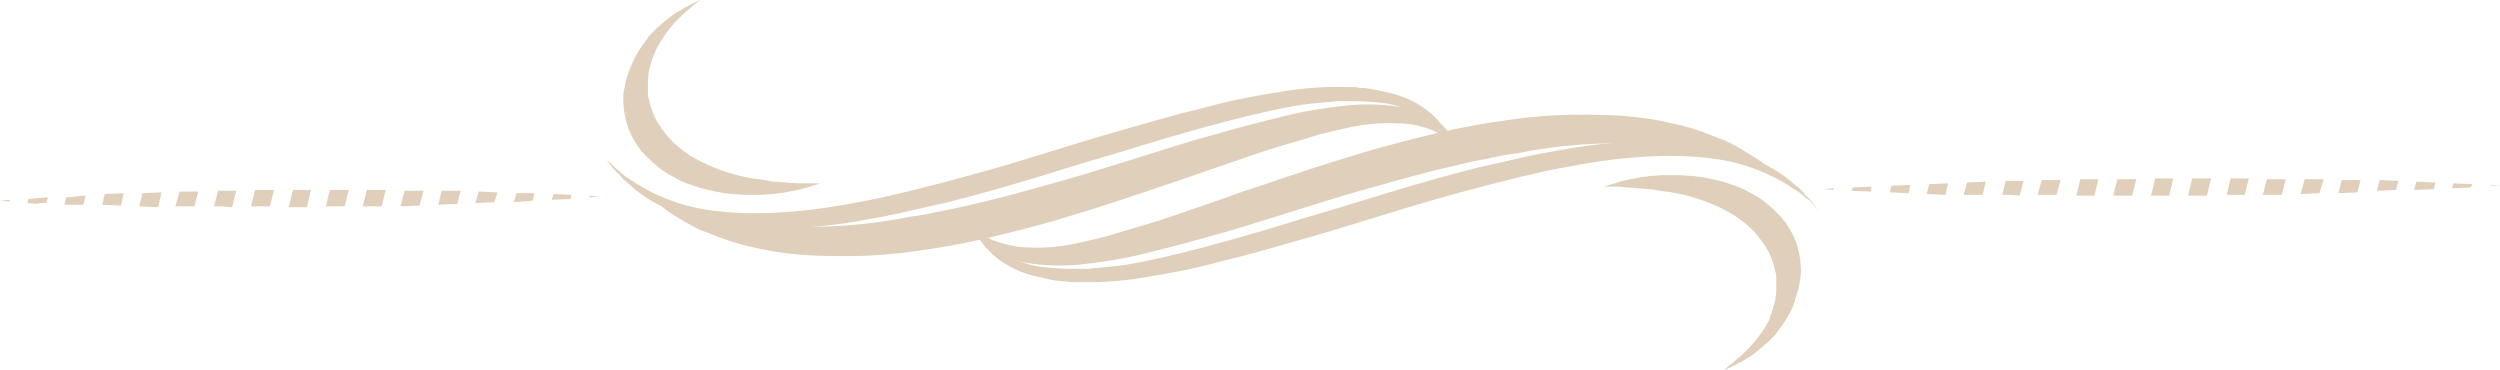 <?xml version="1.0" encoding="utf-8"?>
<!-- Generator: $$$/GeneralStr/196=Adobe Illustrator 27.6.0, SVG Export Plug-In . SVG Version: 6.00 Build 0)  -->
<svg version="1.1" id="Ebene_1" xmlns="http://www.w3.org/2000/svg" xmlns:xlink="http://www.w3.org/1999/xlink" x="0px" y="0px"
	 viewBox="0 0 304.2 45" style="enable-background:new 0 0 304.2 45;" xml:space="preserve">
<style type="text/css">
	.st0{clip-path:url(#SVGID_00000169559615668087723800000007194522669202130591_);}
	.st1{fill:#E0CFBA;}
</style>
<g id="Gruppe_48" transform="translate(304.24 45.009) rotate(180)">
	<g>
		<defs>
			<rect id="SVGID_1_" x="0" y="0" width="304.2" height="45"/>
		</defs>
		<clipPath id="SVGID_00000111163518556295817370000010387865838391892123_">
			<use xlink:href="#SVGID_1_"  style="overflow:visible;"/>
		</clipPath>
		
			<g id="Gruppe_7" transform="translate(0 0)" style="clip-path:url(#SVGID_00000111163518556295817370000010387865838391892123_);">
			<path id="Pfad_607" class="st1" d="M185.5,16.7c-0.1-0.2-0.3-0.5-0.4-0.7c-0.2-0.3-0.3-0.5-0.5-0.7c-1-1.3-2.3-2.3-3.8-3
				c-1-0.5-2-0.8-3-1l-0.9-0.2c-0.1,0-0.3-0.1-0.4-0.1l-0.5-0.1c-0.3,0-0.6-0.1-0.9-0.1l-1-0.1c-2.9-0.1-5.8,0-8.7,0.5
				c-3.3,0.5-6.5,1.1-9.7,2c-3.4,0.8-6.8,1.8-10.3,2.8s-7,2.1-10.6,3.2c-3.5,1.1-7.1,2.1-10.5,3c-3.5,0.9-6.9,1.8-10.2,2.4
				c-3.1,0.6-6.2,1.1-9.4,1.3c-2.7,0.2-5.4,0.2-8.1-0.1c-2.1-0.2-4.3-0.7-6.3-1.5c-1.5-0.6-2.9-1.3-4.2-2.2l-0.8-0.5
				c-0.2-0.2-0.4-0.3-0.6-0.5s-0.4-0.3-0.5-0.4c-0.2-0.1-0.3-0.3-0.4-0.4L83,19.4l0.6,0.8c0.1,0.1,0.2,0.3,0.4,0.5
				c0.1,0.2,0.3,0.3,0.5,0.5c0.2,0.2,0.3,0.4,0.5,0.6c0.2,0.2,0.4,0.4,0.7,0.6c1.2,1.1,2.5,2,4,2.7c2,1,4.1,1.7,6.3,2.1
				c2.8,0.5,5.6,0.7,8.4,0.6c3.3-0.1,6.5-0.4,9.7-1c1.7-0.3,3.4-0.6,5.1-1c1.7-0.4,3.5-0.8,5.3-1.2c3.5-0.9,7.1-1.9,10.7-3
				c3.6-1.1,7.1-2.2,10.6-3.2c3.5-1.1,6.9-2.1,10.2-3c3.3-0.9,6.5-1.7,9.5-2.3c1.5-0.3,3-0.5,4.3-0.6c0.7-0.1,1.4-0.1,2-0.2
				c0.3,0,0.7,0,1,0s0.6,0,1,0c1.2,0,2.4,0.1,3.5,0.2c1,0.1,2,0.4,2.9,0.7c1.5,0.5,2.8,1.3,3.9,2.4c0.2,0.2,0.4,0.4,0.6,0.7
				c0.2,0.2,0.3,0.4,0.5,0.6c0.3,0.4,0.5,0.7,0.7,1c0.3,0.6,0.5,0.9,0.5,0.9s-0.1-0.3-0.4-1C185.9,17.5,185.7,17.1,185.5,16.7"/>
			<path id="Pfad_608" class="st1" d="M185.9,17.2c-0.5-0.8-1.1-1.6-1.8-2.2c-1.3-1-2.8-1.6-4.3-1.9c-2.2-0.4-4.5-0.5-6.8-0.3
				c-2.8,0.3-5.5,0.7-8.2,1.4c-2.9,0.7-5.9,1.5-9,2.4c-1.5,0.4-3.1,0.9-4.7,1.4c-1.6,0.5-3.2,1-4.8,1.5c-3.2,1-6.4,2-9.7,2.9
				c-3.2,0.9-6.4,1.8-9.6,2.5c-1.6,0.4-3.1,0.7-4.7,1c-0.8,0.2-1.5,0.3-2.3,0.4s-1.5,0.3-2.2,0.4c-5.2,0.9-10.6,1.1-15.9,0.6
				c-2-0.2-4-0.5-6-1c-0.4-0.1-0.9-0.2-1.3-0.3l-1.2-0.3c-0.8-0.2-1.4-0.4-2-0.6c-1.2-0.4-2.1-0.8-2.7-1.1l-1-0.4
				c0,0,0.3,0.2,0.8,0.6c0.7,0.6,1.5,1.2,2.3,1.7c0.5,0.3,1.1,0.7,1.8,1.1c0.3,0.2,0.7,0.4,1.1,0.6c0.4,0.2,0.8,0.4,1.2,0.5
				c1.9,0.8,3.8,1.5,5.9,1.9c2.5,0.6,5,0.9,7.6,1c3,0.1,6,0.1,9-0.2c1.6-0.1,3.2-0.4,4.8-0.6c0.8-0.1,1.6-0.3,2.5-0.4
				c0.8-0.2,1.6-0.3,2.5-0.5c3.3-0.7,6.7-1.6,10-2.5c3.3-1,6.6-2,9.8-3.1c1.6-0.5,3.2-1.1,4.8-1.6c1.6-0.5,3.1-1.1,4.6-1.6
				c3-1,5.9-2.1,8.7-2.9c1.4-0.4,2.7-0.8,4-1.2c0.6-0.2,1.3-0.3,1.9-0.5c0.6-0.1,1.2-0.3,1.8-0.4c2.1-0.5,4.2-0.7,6.3-0.6
				c1.5,0,3,0.4,4.4,0.9c0.8,0.4,1.6,0.9,2.3,1.5l0.7,0.7c0,0,0-0.1-0.1-0.2C186.1,17.7,186,17.5,185.9,17.2"/>
			<path id="Pfad_609" class="st1" d="M105,22.1l-1.3-0.1c-0.5,0-0.9-0.1-1.4-0.2s-1-0.1-1.5-0.2c-0.5-0.1-1-0.2-1.5-0.3
				c-1.1-0.3-2.1-0.6-3.1-1c-1-0.4-2-0.9-3-1.5c-0.9-0.6-1.8-1.3-2.5-2.1c-0.7-0.8-1.3-1.6-1.8-2.6c-0.2-0.5-0.4-1-0.5-1.4
				c0-0.1-0.1-0.2-0.1-0.4l-0.1-0.4c-0.1-0.2-0.1-0.5-0.1-0.8c0-0.3,0-0.5,0-0.8c0-0.3,0-0.5,0-0.8c0-0.3,0.1-0.5,0.1-0.8
				c0-0.3,0.1-0.5,0.2-0.8c0-0.1,0.1-0.2,0.1-0.4c0-0.1,0.1-0.2,0.1-0.4c0.1-0.2,0.2-0.5,0.3-0.7C88.8,6.4,88.9,6.2,89,6
				c0.1-0.2,0.3-0.4,0.4-0.7c0.1-0.1,0.1-0.2,0.2-0.3c0.1-0.1,0.1-0.2,0.2-0.3c0.1-0.2,0.3-0.4,0.4-0.6c0.3-0.4,0.6-0.7,0.9-1.1
				c0.3-0.3,0.6-0.6,0.9-0.9s0.5-0.5,0.8-0.7c0.5-0.5,0.9-0.8,1.2-1L94.4,0l-0.5,0.2c-0.2,0.1-0.4,0.2-0.6,0.3
				c-0.1,0.1-0.3,0.1-0.4,0.2s-0.3,0.2-0.4,0.2c-0.3,0.2-0.7,0.4-1,0.6c-0.4,0.2-0.7,0.5-1.1,0.8c-0.4,0.3-0.8,0.7-1.2,1
				c-0.2,0.2-0.4,0.4-0.6,0.6c-0.1,0.1-0.2,0.2-0.3,0.3s-0.2,0.2-0.3,0.4c-0.8,1-1.5,2.1-2,3.3c-0.1,0.3-0.2,0.6-0.3,1
				c-0.1,0.3-0.2,0.7-0.3,1c-0.1,0.3-0.1,0.7-0.2,1c0,0.3-0.1,0.7-0.1,1c0,1.3,0.2,2.6,0.7,3.9c0.5,1.2,1.2,2.3,2.1,3.2
				c0.9,0.9,1.9,1.8,3.1,2.4l0.9,0.5c0.3,0.1,0.6,0.3,0.9,0.4c0.3,0.1,0.6,0.2,0.9,0.3c0.3,0.1,0.6,0.2,0.9,0.3
				c1.2,0.3,2.5,0.6,3.7,0.7c0.6,0,1.2,0.1,1.8,0.1c0.6,0,1.2,0,1.7,0s1.1-0.1,1.6-0.1l1.4-0.2c0.9-0.2,1.7-0.3,2.3-0.5
				c1.3-0.4,2-0.6,2-0.6s-0.7,0-1.9,0C106.6,22.2,105.9,22.2,105,22.1"/>
			<path id="Pfad_610" class="st1" d="M229.4,24.3c-0.1-0.2-0.3-0.3-0.5-0.5c-0.2-0.2-0.3-0.4-0.5-0.6l-0.7-0.6
				c-1.2-1.1-2.5-2-4-2.7c-2-1-4.1-1.7-6.3-2.1c-2.8-0.5-5.6-0.7-8.4-0.6c-3.3,0.1-6.5,0.4-9.7,1c-1.7,0.3-3.4,0.6-5.1,1
				c-1.7,0.4-3.5,0.8-5.3,1.2c-3.5,0.9-7.1,1.9-10.7,3c-3.6,1.1-7.1,2.2-10.6,3.2c-3.5,1.1-6.9,2.1-10.2,3c-3.3,0.9-6.5,1.7-9.5,2.3
				c-1.5,0.3-3,0.5-4.3,0.6c-0.7,0.1-1.4,0.1-2,0.2c-0.3,0-0.7,0-1,0c-0.3,0-0.6,0-1,0c-1.2,0-2.4-0.1-3.5-0.2c-1-0.1-2-0.4-2.9-0.7
				c-1.5-0.5-2.8-1.3-3.9-2.4c-0.2-0.2-0.4-0.4-0.6-0.7c-0.2-0.2-0.3-0.4-0.5-0.6c-0.3-0.4-0.5-0.7-0.7-1c-0.3-0.6-0.5-0.9-0.5-0.9
				s0.1,0.4,0.4,1c0.1,0.3,0.3,0.7,0.5,1.2c0.1,0.2,0.3,0.5,0.4,0.7c0.2,0.3,0.3,0.5,0.5,0.7c1,1.3,2.3,2.3,3.8,3c1,0.5,2,0.8,3,1
				c0.3,0.1,0.6,0.1,0.9,0.2l0.4,0.1c0.2,0,0.3,0,0.5,0.1c0.3,0,0.6,0.1,0.9,0.1c0.3,0,0.6,0,1,0.1c2.9,0.1,5.8,0,8.7-0.5
				c3.3-0.5,6.5-1.1,9.7-2c3.4-0.8,6.8-1.8,10.3-2.8c3.5-1,7-2.1,10.6-3.2c3.5-1.1,7.1-2.1,10.5-3c3.5-0.9,6.9-1.8,10.2-2.4
				c3.1-0.6,6.2-1.1,9.4-1.3c2.7-0.2,5.4-0.2,8.1,0.1c2.1,0.2,4.3,0.7,6.3,1.5c1.5,0.6,2.9,1.3,4.2,2.2l0.8,0.5
				c0.2,0.2,0.4,0.3,0.6,0.5s0.4,0.3,0.5,0.4s0.3,0.3,0.4,0.4c0.5,0.5,0.8,0.7,0.8,0.7l-0.6-0.8C229.7,24.6,229.6,24.4,229.4,24.3"
				/>
			<path id="Pfad_611" class="st1" d="M222.5,19c-0.5-0.3-1.1-0.7-1.8-1.1c-0.3-0.2-0.7-0.4-1.1-0.6s-0.8-0.4-1.2-0.5
				c-1.9-0.8-3.9-1.5-5.9-1.9c-2.5-0.6-5-0.9-7.6-1c-3-0.1-6-0.1-9,0.2c-1.6,0.1-3.2,0.4-4.8,0.6c-0.8,0.1-1.6,0.3-2.5,0.4
				c-0.8,0.2-1.6,0.3-2.5,0.5c-3.3,0.7-6.7,1.6-10,2.5c-3.3,1-6.6,2-9.8,3.1c-1.6,0.5-3.2,1.1-4.8,1.6l-4.6,1.6
				c-3,1-5.9,2.1-8.7,2.9c-1.4,0.4-2.7,0.8-4,1.2c-0.6,0.2-1.3,0.3-1.9,0.5c-0.6,0.1-1.2,0.3-1.8,0.4c-2.1,0.5-4.2,0.7-6.3,0.6
				c-1.5,0-3-0.3-4.4-0.9c-0.8-0.4-1.6-0.9-2.3-1.5c-0.4-0.5-0.7-0.7-0.7-0.7s0,0.1,0.1,0.2s0.2,0.4,0.3,0.7
				c0.5,0.8,1.1,1.6,1.8,2.2c1.3,1,2.8,1.6,4.3,1.9c2.2,0.4,4.5,0.5,6.8,0.3c2.8-0.3,5.5-0.7,8.2-1.4c2.9-0.7,5.9-1.5,9-2.4
				c1.5-0.4,3.1-0.9,4.7-1.4c1.6-0.5,3.2-1,4.8-1.5c3.2-1,6.4-2,9.7-2.9c3.2-0.9,6.4-1.8,9.6-2.5c1.6-0.4,3.1-0.7,4.7-1
				c0.8-0.2,1.5-0.3,2.3-0.4c0.8-0.1,1.5-0.3,2.2-0.4c5.2-0.9,10.6-1.1,15.9-0.7c2,0.2,4,0.5,6,1l1.3,0.3c0.4,0.1,0.8,0.2,1.2,0.3
				c0.8,0.2,1.4,0.4,2,0.6c1.2,0.4,2.1,0.8,2.7,1.1l1,0.4c0,0-0.3-0.2-0.8-0.6C224,20.1,223.3,19.5,222.5,19"/>
			<path id="Pfad_612" class="st1" d="M228.4,33.1c0-1.3-0.2-2.6-0.7-3.9c-0.5-1.2-1.2-2.3-2.1-3.2c-0.9-0.9-1.9-1.8-3.1-2.4
				l-0.9-0.5l-0.9-0.4c-0.3-0.1-0.6-0.2-0.9-0.3c-0.3-0.1-0.6-0.2-0.9-0.3c-1.2-0.3-2.5-0.6-3.7-0.7c-0.6,0-1.2-0.1-1.8-0.1
				c-0.6,0-1.2,0-1.7,0c-0.6,0-1.1,0.1-1.6,0.1l-1.4,0.2c-0.9,0.2-1.7,0.3-2.3,0.5c-1.3,0.4-2,0.6-2,0.6s0.7,0,1.9,0
				c0.6,0,1.3,0,2.2,0.1c0.4,0,0.8,0.1,1.3,0.1c0.5,0,0.9,0.1,1.4,0.2c0.5,0.1,1,0.1,1.5,0.2c0.5,0.1,1,0.2,1.5,0.3
				c1.1,0.3,2.1,0.6,3.1,1c1,0.4,2,0.9,3,1.5c0.9,0.6,1.8,1.3,2.5,2.1c0.7,0.8,1.3,1.6,1.8,2.6c0.2,0.5,0.4,1,0.5,1.4
				c0,0.1,0.1,0.2,0.1,0.4l0.1,0.4c0.1,0.2,0.1,0.5,0.1,0.8c0,0.3,0,0.5,0,0.8c0,0.3,0,0.5,0,0.8c0,0.3-0.1,0.5-0.1,0.8
				c0,0.3-0.1,0.5-0.2,0.8c0,0.1-0.1,0.2-0.1,0.4c0,0.1-0.1,0.2-0.1,0.4c-0.1,0.2-0.2,0.5-0.3,0.7c-0.1,0.2-0.2,0.5-0.3,0.7
				c-0.1,0.2-0.3,0.4-0.4,0.7c-0.1,0.1-0.1,0.2-0.2,0.3c-0.1,0.1-0.1,0.2-0.2,0.3c-0.1,0.2-0.3,0.4-0.4,0.6
				c-0.3,0.4-0.6,0.7-0.9,1.1c-0.3,0.3-0.6,0.6-0.9,0.9s-0.5,0.5-0.8,0.7c-0.5,0.5-0.9,0.8-1.2,1S219,45,219,45l0.5-0.2
				c0.2-0.1,0.4-0.2,0.6-0.3c0.1-0.1,0.3-0.1,0.4-0.2c0.1-0.1,0.3-0.2,0.4-0.2c0.3-0.2,0.6-0.4,1-0.6c0.4-0.2,0.7-0.5,1.1-0.8
				c0.4-0.3,0.8-0.7,1.2-1c0.2-0.2,0.4-0.4,0.6-0.6c0.1-0.1,0.2-0.2,0.3-0.3c0.1-0.1,0.2-0.2,0.3-0.4c0.8-1,1.5-2.1,2-3.3
				c0.1-0.3,0.3-0.6,0.4-1c0.1-0.3,0.2-0.7,0.3-1c0.1-0.3,0.1-0.7,0.2-1C228.4,33.8,228.4,33.4,228.4,33.1"/>
			<path id="Pfad_613" class="st1" d="M232.5,21.2l0-0.2l-1.2,0.1L232.5,21.2z"/>
			<path id="Pfad_614" class="st1" d="M234.7,21.3l2.2,0.1l0.2-0.7l-2.3,0.1L234.7,21.3z"/>
			<path id="Pfad_615" class="st1" d="M239.4,20.6l-0.2,0.9l1.1,0l1.1,0l0.3-1.1l-1.2,0.1C240,20.5,239.4,20.6,239.4,20.6"/>
			<path id="Pfad_616" class="st1" d="M243.7,21.6l2.3,0.1l0.4-1.4l-2.3,0.1L243.7,21.6z"/>
			<path id="Pfad_617" class="st1" d="M248.2,21.8l2.3,0l0.4-1.7l-2.3,0.1L248.2,21.8z"/>
			<path id="Pfad_618" class="st1" d="M252.7,21.8l2.3,0l0.5-1.9l-2.3,0.1L252.7,21.8z"/>
			<path id="Pfad_619" class="st1" d="M257.3,21.9l2.3,0l0.5-2l-2.3,0L257.3,21.9z"/>
			<path id="Pfad_620" class="st1" d="M261.8,21.9h2.3l0.5-2l-2.3,0L261.8,21.9z"/>
			<path id="Pfad_621" class="st1" d="M266.9,19.8l-0.5,2.1h1.1c0.6,0,1.1,0,1.1,0l0.5-2.1c0,0-0.6,0-1.1,0S266.9,19.8,266.9,19.8"
				/>
			<path id="Pfad_622" class="st1" d="M270.9,21.9l2.3,0l0.5-2h-2.3L270.9,21.9z"/>
			<path id="Pfad_623" class="st1" d="M276,19.8l-0.5,2l1.1,0l1.1,0l0.5-1.9c0,0-0.6,0-1.1,0C276.6,19.8,276,19.8,276,19.8"/>
			<path id="Pfad_624" class="st1" d="M280.1,21.7l2.3,0l0.5-1.8l-2.3,0L280.1,21.7z"/>
			<path id="Pfad_625" class="st1" d="M284.6,21.6l2.3-0.1l0.4-1.6l-2.3-0.1L284.6,21.6z"/>
			<path id="Pfad_626" class="st1" d="M289.2,21.5l2.3-0.1l0.3-1.3l-2.3-0.1L289.2,21.5z"/>
			<path id="Pfad_627" class="st1" d="M294.1,20.1l-0.3,1.1c0,0,0.6,0,1.2-0.1l1.2-0.1l0.2-0.9l-1.1,0L294.1,20.1"/>
			<path id="Pfad_628" class="st1" d="M298.6,20.3l-0.2,0.7l1.2-0.1l1.2-0.1l0.1-0.5l-1.1-0.1C299.2,20.4,298.6,20.3,298.6,20.3"/>
			<path id="Pfad_629" class="st1" d="M303,20.7l1.2-0.1l-1.1-0.1L303,20.7z"/>
			<path id="Pfad_630" class="st1" d="M1.2,22.5l0-0.1L0,22.5L1.2,22.5z"/>
			<path id="Pfad_631" class="st1" d="M3.4,22.6l2.3,0.1l0.2-0.6l-2.3,0.1L3.4,22.6z"/>
			<path id="Pfad_632" class="st1" d="M7.9,22.8l2.3,0.1l0.3-1L8.1,22L7.9,22.8z"/>
			<path id="Pfad_633" class="st1" d="M12.4,23l2.3,0.1l0.3-1.3l-2.3,0.1L12.4,23z"/>
			<path id="Pfad_634" class="st1" d="M17,23.1l2.3,0l0.4-1.6l-2.3,0.1L17,23.1z"/>
			<path id="Pfad_635" class="st1" d="M21.5,23.2l2.3,0l0.5-1.8l-2.3,0.1L21.5,23.2z"/>
			<path id="Pfad_636" class="st1" d="M26.1,23.2l2.3,0l0.5-1.9l-2.3,0L26.1,23.2z"/>
			<path id="Pfad_637" class="st1" d="M31.1,21.3l-0.5,2c0,0,0.6,0,1.1,0c0.6,0,1.1,0,1.1,0l0.5-2c0,0-0.6,0-1.1,0
				C31.7,21.3,31.1,21.3,31.1,21.3"/>
			<path id="Pfad_638" class="st1" d="M35.2,23.3h2.3l0.5-2.1l-2.3,0L35.2,23.3z"/>
			<path id="Pfad_639" class="st1" d="M40.3,21.2l-0.5,2.1c0,0,0.6,0,1.1,0l1.1,0l0.5-2.1c0,0-0.6,0-1.1,0
				C40.8,21.2,40.3,21.2,40.3,21.2"/>
			<path id="Pfad_640" class="st1" d="M44.3,23.2l2.3,0l0.5-2h-2.3L44.3,23.2z"/>
			<path id="Pfad_641" class="st1" d="M49.4,21.2l-0.5,2c0,0,0.6,0,1.1,0l1.1,0l0.5-2c0,0-0.6,0-1.1,0S49.4,21.2,49.4,21.2"/>
			<path id="Pfad_642" class="st1" d="M53.5,23.1l2.3,0l0.5-1.8l-2.3,0L53.5,23.1z"/>
			<path id="Pfad_643" class="st1" d="M58.5,21.2L58,23c0,0,0.6,0,1.1,0c0.6,0,1.1,0,1.1,0l0.4-1.7c0,0-0.6,0-1.1,0L58.5,21.2"/>
			<path id="Pfad_644" class="st1" d="M62.6,22.9l2.3-0.1l0.4-1.5l-2.3,0L62.6,22.9z"/>
			<path id="Pfad_645" class="st1" d="M67.2,22.7l2.3-0.1l0.3-1.2l-2.3-0.1L67.2,22.7z"/>
			<path id="Pfad_646" class="st1" d="M71.8,22.5l2.3-0.1l0.2-0.8l-2.3-0.1L71.8,22.5z"/>
			<path id="Pfad_647" class="st1" d="M76.5,22.3l2.3-0.1l0.1-0.4l-2.3-0.1L76.5,22.3z"/>
			<path id="Pfad_648" class="st1" d="M81.1,22.1l1.2-0.1l-1.1-0.1L81.1,22.1z"/>
		</g>
	</g>
</g>
</svg>
